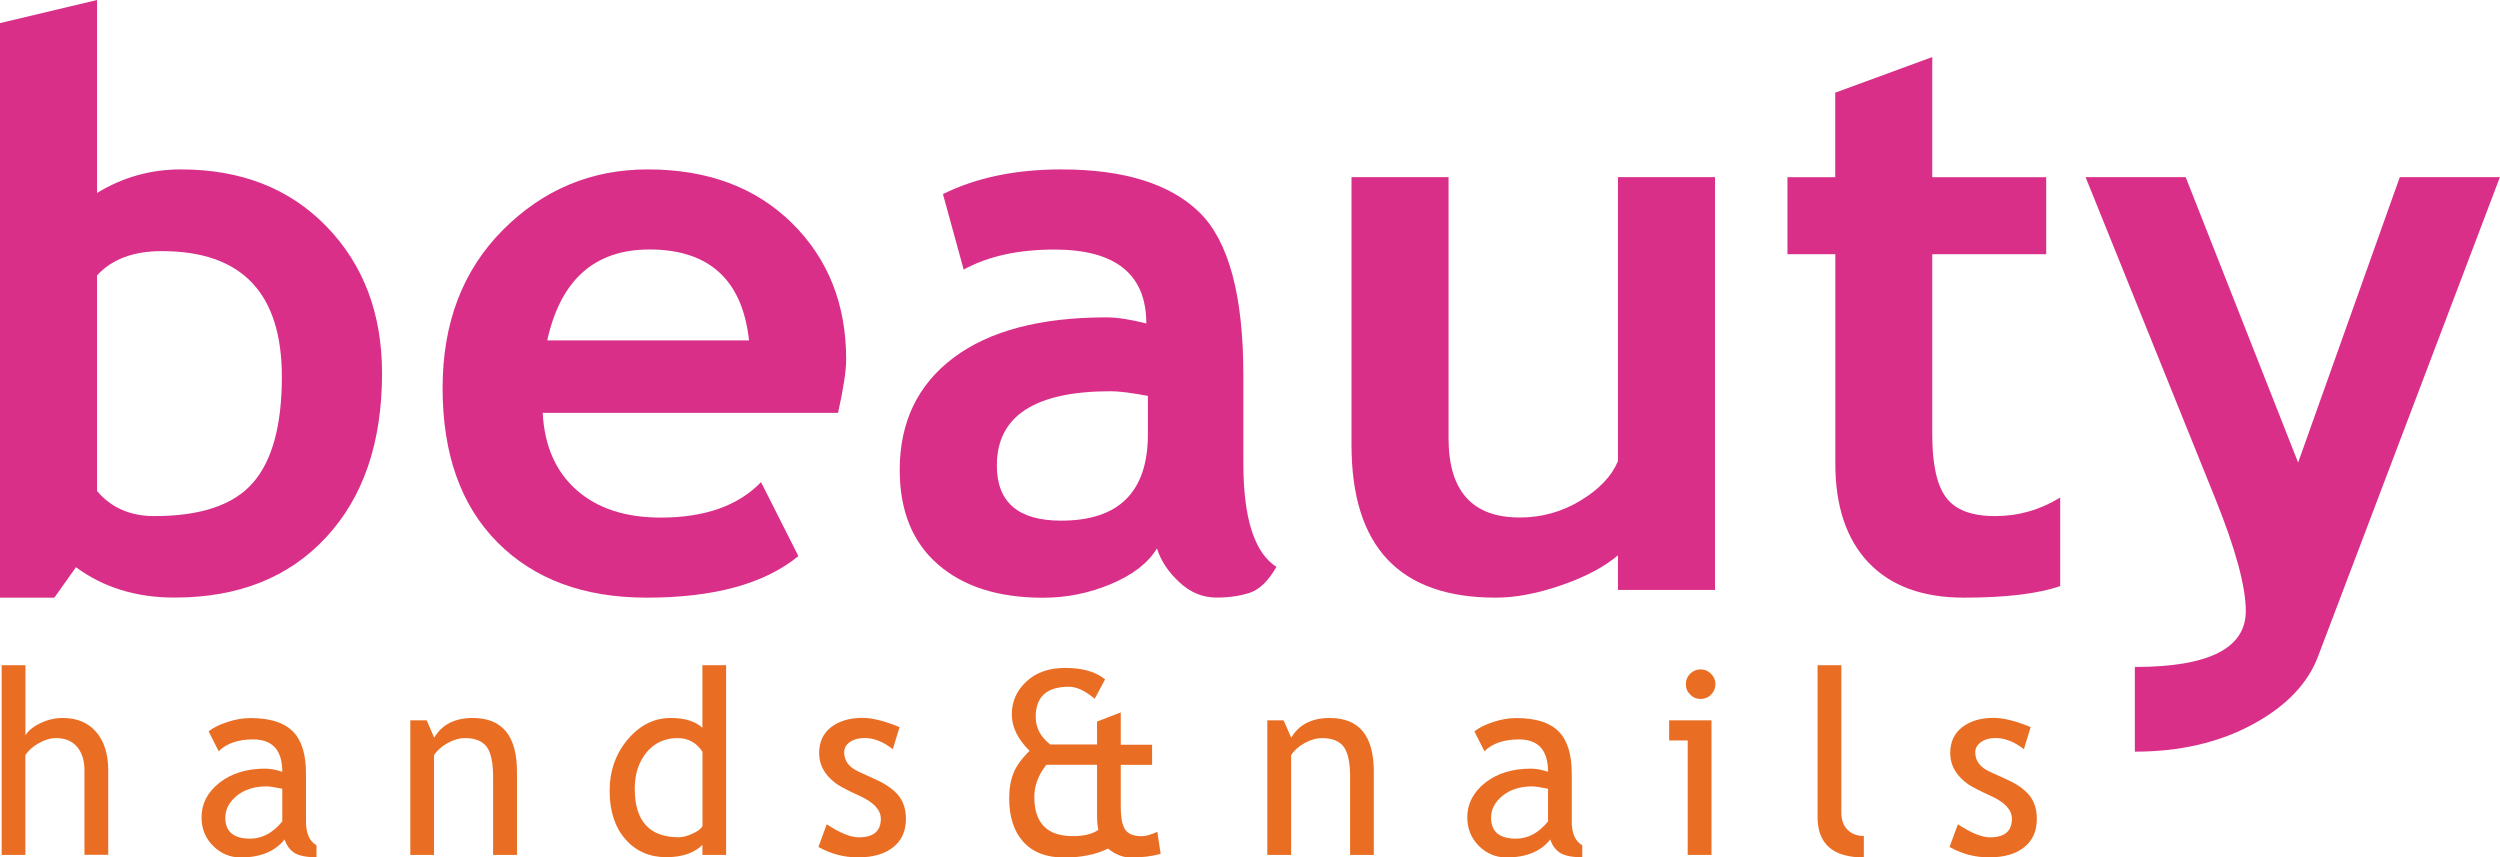 <?xml version="1.0" encoding="utf-8"?>
<!-- Generator: Adobe Illustrator 26.0.3, SVG Export Plug-In . SVG Version: 6.00 Build 0)  -->
<svg version="1.1" id="Ebene_1" xmlns="http://www.w3.org/2000/svg" xmlns:xlink="http://www.w3.org/1999/xlink" x="0px" y="0px"
	 viewBox="0 0 285.7 97.99" style="enable-background:new 0 0 285.7 97.99;" xml:space="preserve">
<style type="text/css">
	.st0{fill:#D92F89;}
	.st1{fill:#E96E24;}
</style>
<g>
	<g>
		<path class="st0" d="M8.68,64.82L6.21,68.3H0V2.64L11.09,0v22.05c2.93-1.79,6.12-2.69,9.58-2.69c6.88,0,12.44,2.18,16.66,6.54
			c4.22,4.36,6.33,9.95,6.33,16.76c0,7.9-2.13,14.15-6.39,18.74c-4.26,4.6-10.03,6.89-17.31,6.89C15.58,68.3,11.82,67.14,8.68,64.82
			z M11.09,31.47v24.64c1.61,1.91,3.79,2.87,6.54,2.87c5.3,0,9.05-1.26,11.26-3.79c2.21-2.52,3.32-6.56,3.32-12.12
			c0-9.58-4.57-14.37-13.7-14.37C15.26,28.69,12.79,29.62,11.09,31.47z"/>
		<path class="st0" d="M95.77,47.18H62.02c0.2,3.79,1.49,6.72,3.88,8.83c2.38,2.1,5.58,3.14,9.61,3.14c5.03,0,8.85-1.35,11.46-4.05
			l4.27,8.45c-3.87,3.17-9.65,4.75-17.34,4.75c-7.19,0-12.87-2.11-17.05-6.32c-4.18-4.21-6.27-10.09-6.27-17.64
			c0-7.43,2.3-13.45,6.89-18.06c4.6-4.61,10.11-6.92,16.54-6.92c6.84,0,12.33,2.04,16.48,6.12c4.14,4.08,6.21,9.27,6.21,15.58
			C96.7,42.41,96.38,44.45,95.77,47.18z M62.54,38.9H85.6c-0.76-6.92-4.56-10.39-11.4-10.39C67.95,28.52,64.06,31.98,62.54,38.9z"/>
		<path class="st0" d="M132.22,62.67c-1,1.66-2.75,3.01-5.23,4.06c-2.49,1.05-5.08,1.58-7.79,1.58c-5.1,0-9.1-1.27-12.01-3.81
			c-2.92-2.54-4.37-6.14-4.37-10.8c0-5.46,2.05-9.73,6.14-12.81c4.1-3.08,9.91-4.62,17.46-4.62c1.29,0,2.81,0.24,4.58,0.7
			c0-5.63-3.51-8.45-10.51-8.45c-4.13,0-7.58,0.76-10.36,2.29l-2.37-8.63c3.79-1.88,8.29-2.82,13.51-2.82
			c7.18,0,12.45,1.64,15.8,4.91c3.34,3.27,5.02,9.47,5.02,18.59v10.08c0,6.28,1.26,10.23,3.78,11.84c-0.91,1.6-1.93,2.59-3.04,2.96
			c-1.12,0.37-2.38,0.55-3.82,0.55c-1.58,0-3-0.59-4.25-1.77C133.5,65.35,132.65,64.06,132.22,62.67z M131.17,45.24
			c-1.88-0.35-3.29-0.53-4.23-0.53c-8.68,0-13.02,2.83-13.02,8.49c0,4.2,2.45,6.3,7.35,6.3c6.6,0,9.91-3.29,9.91-9.87V45.24z"/>
		<path class="st0" d="M184.9,67.42v-3.96c-1.55,1.32-3.7,2.46-6.44,3.41c-2.74,0.95-5.25,1.43-7.54,1.43
			c-10.98,0-16.47-5.81-16.47-17.45V20.24h11.09v29.82c0,6.06,2.71,9.08,8.14,9.08c2.49,0,4.81-0.64,6.95-1.94
			c2.14-1.29,3.56-2.8,4.27-4.5V20.24h11.09v47.18H184.9z"/>
		<path class="st0" d="M209.73,29.05h-5.46v-8.8h5.46v-9.66l11.09-4.07v13.73h13.02v8.8h-13.02v20.67c0,3.38,0.54,5.77,1.6,7.16
			c1.06,1.4,2.92,2.1,5.58,2.1c2.66,0,5.13-0.71,7.44-2.12v10.12c-2.57,0.88-6.23,1.32-10.99,1.32c-4.73,0-8.36-1.33-10.9-3.99
			c-2.54-2.67-3.81-6.45-3.81-11.36V29.05z"/>
		<path class="st0" d="M264.92,74.98c-1.17,3.14-3.68,5.75-7.52,7.82c-3.84,2.07-8.32,3.1-13.43,3.1v-9.68
			c8.45,0,12.68-2.13,12.68-6.39c0-2.82-1.18-7.14-3.53-12.96l-14.78-36.63h11.44l12.85,32.62l11.62-32.62h11.44L264.92,74.98z"/>
	</g>
	<g>
		<path class="st1" d="M9.65,97.7v-9.65c0-1.15-0.28-2.04-0.85-2.71c-0.57-0.66-1.36-0.99-2.38-0.99c-0.66,0-1.32,0.2-1.99,0.58
			c-0.67,0.38-1.18,0.83-1.53,1.36V97.7H0.19V76.02h2.72v8.01c0.36-0.57,0.95-1.04,1.76-1.41c0.81-0.38,1.64-0.57,2.5-0.57
			c1.62,0,2.9,0.53,3.82,1.6c0.92,1.07,1.38,2.54,1.38,4.39v9.65H9.65z"/>
		<path class="st1" d="M32.52,95.93c-1.1,1.38-2.76,2.06-5.02,2.06c-1.2,0-2.25-0.44-3.14-1.31c-0.88-0.88-1.33-1.96-1.33-3.27
			c0-1.56,0.68-2.88,2.05-3.96c1.37-1.07,3.11-1.61,5.22-1.61c0.58,0,1.23,0.12,1.96,0.36c0-2.47-1.12-3.7-3.34-3.7
			c-1.7,0-3.02,0.45-3.93,1.35l-1.15-2.27c0.51-0.41,1.23-0.77,2.15-1.07c0.91-0.3,1.79-0.45,2.62-0.45c2.23,0,3.84,0.5,4.85,1.52
			c1.01,1.01,1.51,2.62,1.51,4.82v5.5c0,1.34,0.4,2.24,1.2,2.7v1.37c-1.1,0-1.93-0.16-2.47-0.47
			C33.15,97.17,32.76,96.65,32.52,95.93z M32.27,90.14c-0.86-0.18-1.47-0.27-1.82-0.27c-1.38,0-2.51,0.36-3.39,1.07
			c-0.87,0.71-1.31,1.55-1.31,2.51c0,1.59,0.95,2.39,2.83,2.39c1.39,0,2.61-0.66,3.68-1.97V90.14z"/>
		<path class="st1" d="M56.35,97.7v-8.94c0-1.63-0.25-2.77-0.74-3.43c-0.5-0.65-1.32-0.98-2.48-0.98c-0.63,0-1.28,0.18-1.96,0.56
			c-0.68,0.37-1.2,0.83-1.57,1.38V97.7h-2.71V82.32h1.87l0.86,1.98c0.89-1.5,2.36-2.25,4.41-2.25c3.36,0,5.05,2.04,5.05,6.14v9.51
			H56.35z"/>
		<path class="st1" d="M80.27,97.7v-1.14c-0.95,0.93-2.32,1.4-4.13,1.4c-1.92,0-3.48-0.69-4.68-2.06c-1.19-1.38-1.79-3.21-1.79-5.5
			c0-2.3,0.69-4.27,2.07-5.9c1.38-1.63,3.02-2.45,4.92-2.45c1.58,0,2.79,0.37,3.61,1.12v-7.15h2.71V97.7H80.27z M80.27,85.9
			c-0.68-1.03-1.63-1.55-2.82-1.55c-1.47,0-2.65,0.54-3.56,1.63c-0.9,1.09-1.35,2.48-1.35,4.16c0,3.7,1.68,5.54,5.05,5.54
			c0.43,0,0.95-0.13,1.55-0.41c0.61-0.27,0.98-0.56,1.14-0.87V85.9z"/>
		<path class="st1" d="M93.53,96.79l0.95-2.59c1.52,1,2.74,1.49,3.66,1.49c1.68,0,2.52-0.7,2.52-2.12c0-1.01-0.81-1.89-2.43-2.62
			c-1.25-0.57-2.09-1.01-2.53-1.3c-0.43-0.3-0.81-0.63-1.13-1.01c-0.32-0.38-0.56-0.78-0.72-1.21c-0.16-0.43-0.24-0.89-0.24-1.37
			c0-1.27,0.46-2.25,1.37-2.96c0.92-0.71,2.11-1.06,3.59-1.06c1.12,0,2.53,0.35,4.23,1.06l-0.77,2.52
			c-1.08-0.85-2.16-1.28-3.25-1.28c-0.65,0-1.2,0.15-1.65,0.46c-0.44,0.3-0.66,0.7-0.66,1.17c0,0.98,0.56,1.73,1.68,2.23l1.95,0.89
			c1.19,0.54,2.06,1.17,2.61,1.86c0.54,0.7,0.82,1.58,0.82,2.63c0,1.38-0.48,2.46-1.45,3.23c-0.96,0.78-2.29,1.17-4,1.17
			C96.46,97.99,94.95,97.59,93.53,96.79z"/>
		<path class="st1" d="M126.62,96.98c-1.39,0.68-3.06,1.02-5.02,1.02c-2,0-3.55-0.59-4.63-1.77c-1.09-1.18-1.64-2.85-1.64-5.02
			c0-1.11,0.17-2.07,0.5-2.88c0.33-0.81,0.94-1.66,1.83-2.52c-1.36-1.34-2.03-2.73-2.03-4.17c0-1.47,0.55-2.72,1.66-3.75
			c1.11-1.04,2.58-1.56,4.44-1.56c1.97,0,3.49,0.43,4.56,1.31l-1.19,2.21c-1.09-0.91-2.07-1.37-2.93-1.37
			c-2.54,0-3.81,1.14-3.81,3.44c0,1.25,0.55,2.3,1.67,3.16h5.34v-2.62l2.71-1.05v3.7h3.58v2.3h-3.58v4.73c0,1.32,0.18,2.22,0.53,2.7
			c0.35,0.48,0.96,0.72,1.83,0.72c0.51,0,1.12-0.17,1.82-0.51l0.38,2.53c-1,0.28-2.15,0.42-3.44,0.42
			C128.32,97.99,127.45,97.65,126.62,96.98z M125.37,93.18V87.4h-5.79c-0.92,1.17-1.38,2.39-1.38,3.67c0,2.99,1.46,4.48,4.39,4.48
			c1.3,0,2.28-0.24,2.93-0.72C125.42,94.39,125.37,93.84,125.37,93.18z"/>
		<path class="st1" d="M154.29,97.7v-8.94c0-1.63-0.25-2.77-0.74-3.43c-0.5-0.65-1.32-0.98-2.48-0.98c-0.62,0-1.27,0.18-1.96,0.56
			c-0.68,0.37-1.2,0.83-1.56,1.38V97.7h-2.72V82.32h1.86l0.87,1.98c0.89-1.5,2.36-2.25,4.4-2.25c3.37,0,5.04,2.04,5.04,6.14v9.51
			H154.29z"/>
		<path class="st1" d="M177.17,95.93c-1.09,1.38-2.76,2.06-5.02,2.06c-1.2,0-2.25-0.44-3.14-1.31c-0.87-0.88-1.33-1.96-1.33-3.27
			c0-1.56,0.69-2.88,2.05-3.96c1.36-1.07,3.1-1.61,5.22-1.61c0.58,0,1.23,0.12,1.96,0.36c0-2.47-1.12-3.7-3.32-3.7
			c-1.72,0-3.03,0.45-3.95,1.35l-1.15-2.27c0.52-0.41,1.23-0.77,2.15-1.07c0.91-0.3,1.79-0.45,2.62-0.45c2.22,0,3.84,0.5,4.85,1.52
			c1.01,1.01,1.51,2.62,1.51,4.82v5.5c0,1.34,0.4,2.24,1.2,2.7v1.37c-1.11,0-1.93-0.16-2.47-0.47
			C177.8,97.17,177.4,96.65,177.17,95.93z M176.91,90.14c-0.86-0.18-1.47-0.27-1.82-0.27c-1.38,0-2.5,0.36-3.38,1.07
			c-0.87,0.71-1.31,1.55-1.31,2.51c0,1.59,0.95,2.39,2.84,2.39c1.39,0,2.61-0.66,3.67-1.97V90.14z"/>
		<path class="st1" d="M192.87,97.7V84.62h-2.12v-2.3h4.84V97.7H192.87z M194.34,76.5c0.47,0,0.88,0.17,1.2,0.5
			c0.33,0.33,0.5,0.72,0.5,1.18c0,0.47-0.17,0.87-0.5,1.2c-0.32,0.34-0.74,0.5-1.2,0.5c-0.46,0-0.85-0.16-1.18-0.5
			c-0.34-0.33-0.5-0.72-0.5-1.2c0-0.46,0.16-0.86,0.49-1.19C193.47,76.67,193.87,76.5,194.34,76.5z"/>
		<path class="st1" d="M207.71,93.36V76.02h2.72v16.86c0,0.83,0.23,1.47,0.71,1.95c0.47,0.47,1.09,0.71,1.86,0.71v2.45
			C209.48,97.99,207.71,96.45,207.71,93.36z"/>
		<path class="st1" d="M222.79,96.79l0.96-2.59c1.52,1,2.74,1.49,3.66,1.49c1.68,0,2.51-0.7,2.51-2.12c0-1.01-0.8-1.89-2.43-2.62
			c-1.24-0.57-2.09-1.01-2.53-1.3c-0.43-0.3-0.8-0.63-1.13-1.01c-0.32-0.38-0.56-0.78-0.72-1.21c-0.16-0.43-0.24-0.89-0.24-1.37
			c0-1.27,0.46-2.25,1.37-2.96c0.92-0.71,2.12-1.06,3.59-1.06c1.13,0,2.54,0.35,4.23,1.06l-0.77,2.52
			c-1.08-0.85-2.17-1.28-3.25-1.28c-0.65,0-1.2,0.15-1.64,0.46c-0.44,0.3-0.67,0.7-0.67,1.17c0,0.98,0.56,1.73,1.68,2.23l1.95,0.89
			c1.2,0.54,2.06,1.17,2.6,1.86c0.54,0.7,0.81,1.58,0.81,2.63c0,1.38-0.47,2.46-1.43,3.23c-0.96,0.78-2.3,1.17-4.01,1.17
			C225.73,97.99,224.22,97.59,222.79,96.79z"/>
	</g>
</g>
</svg>
